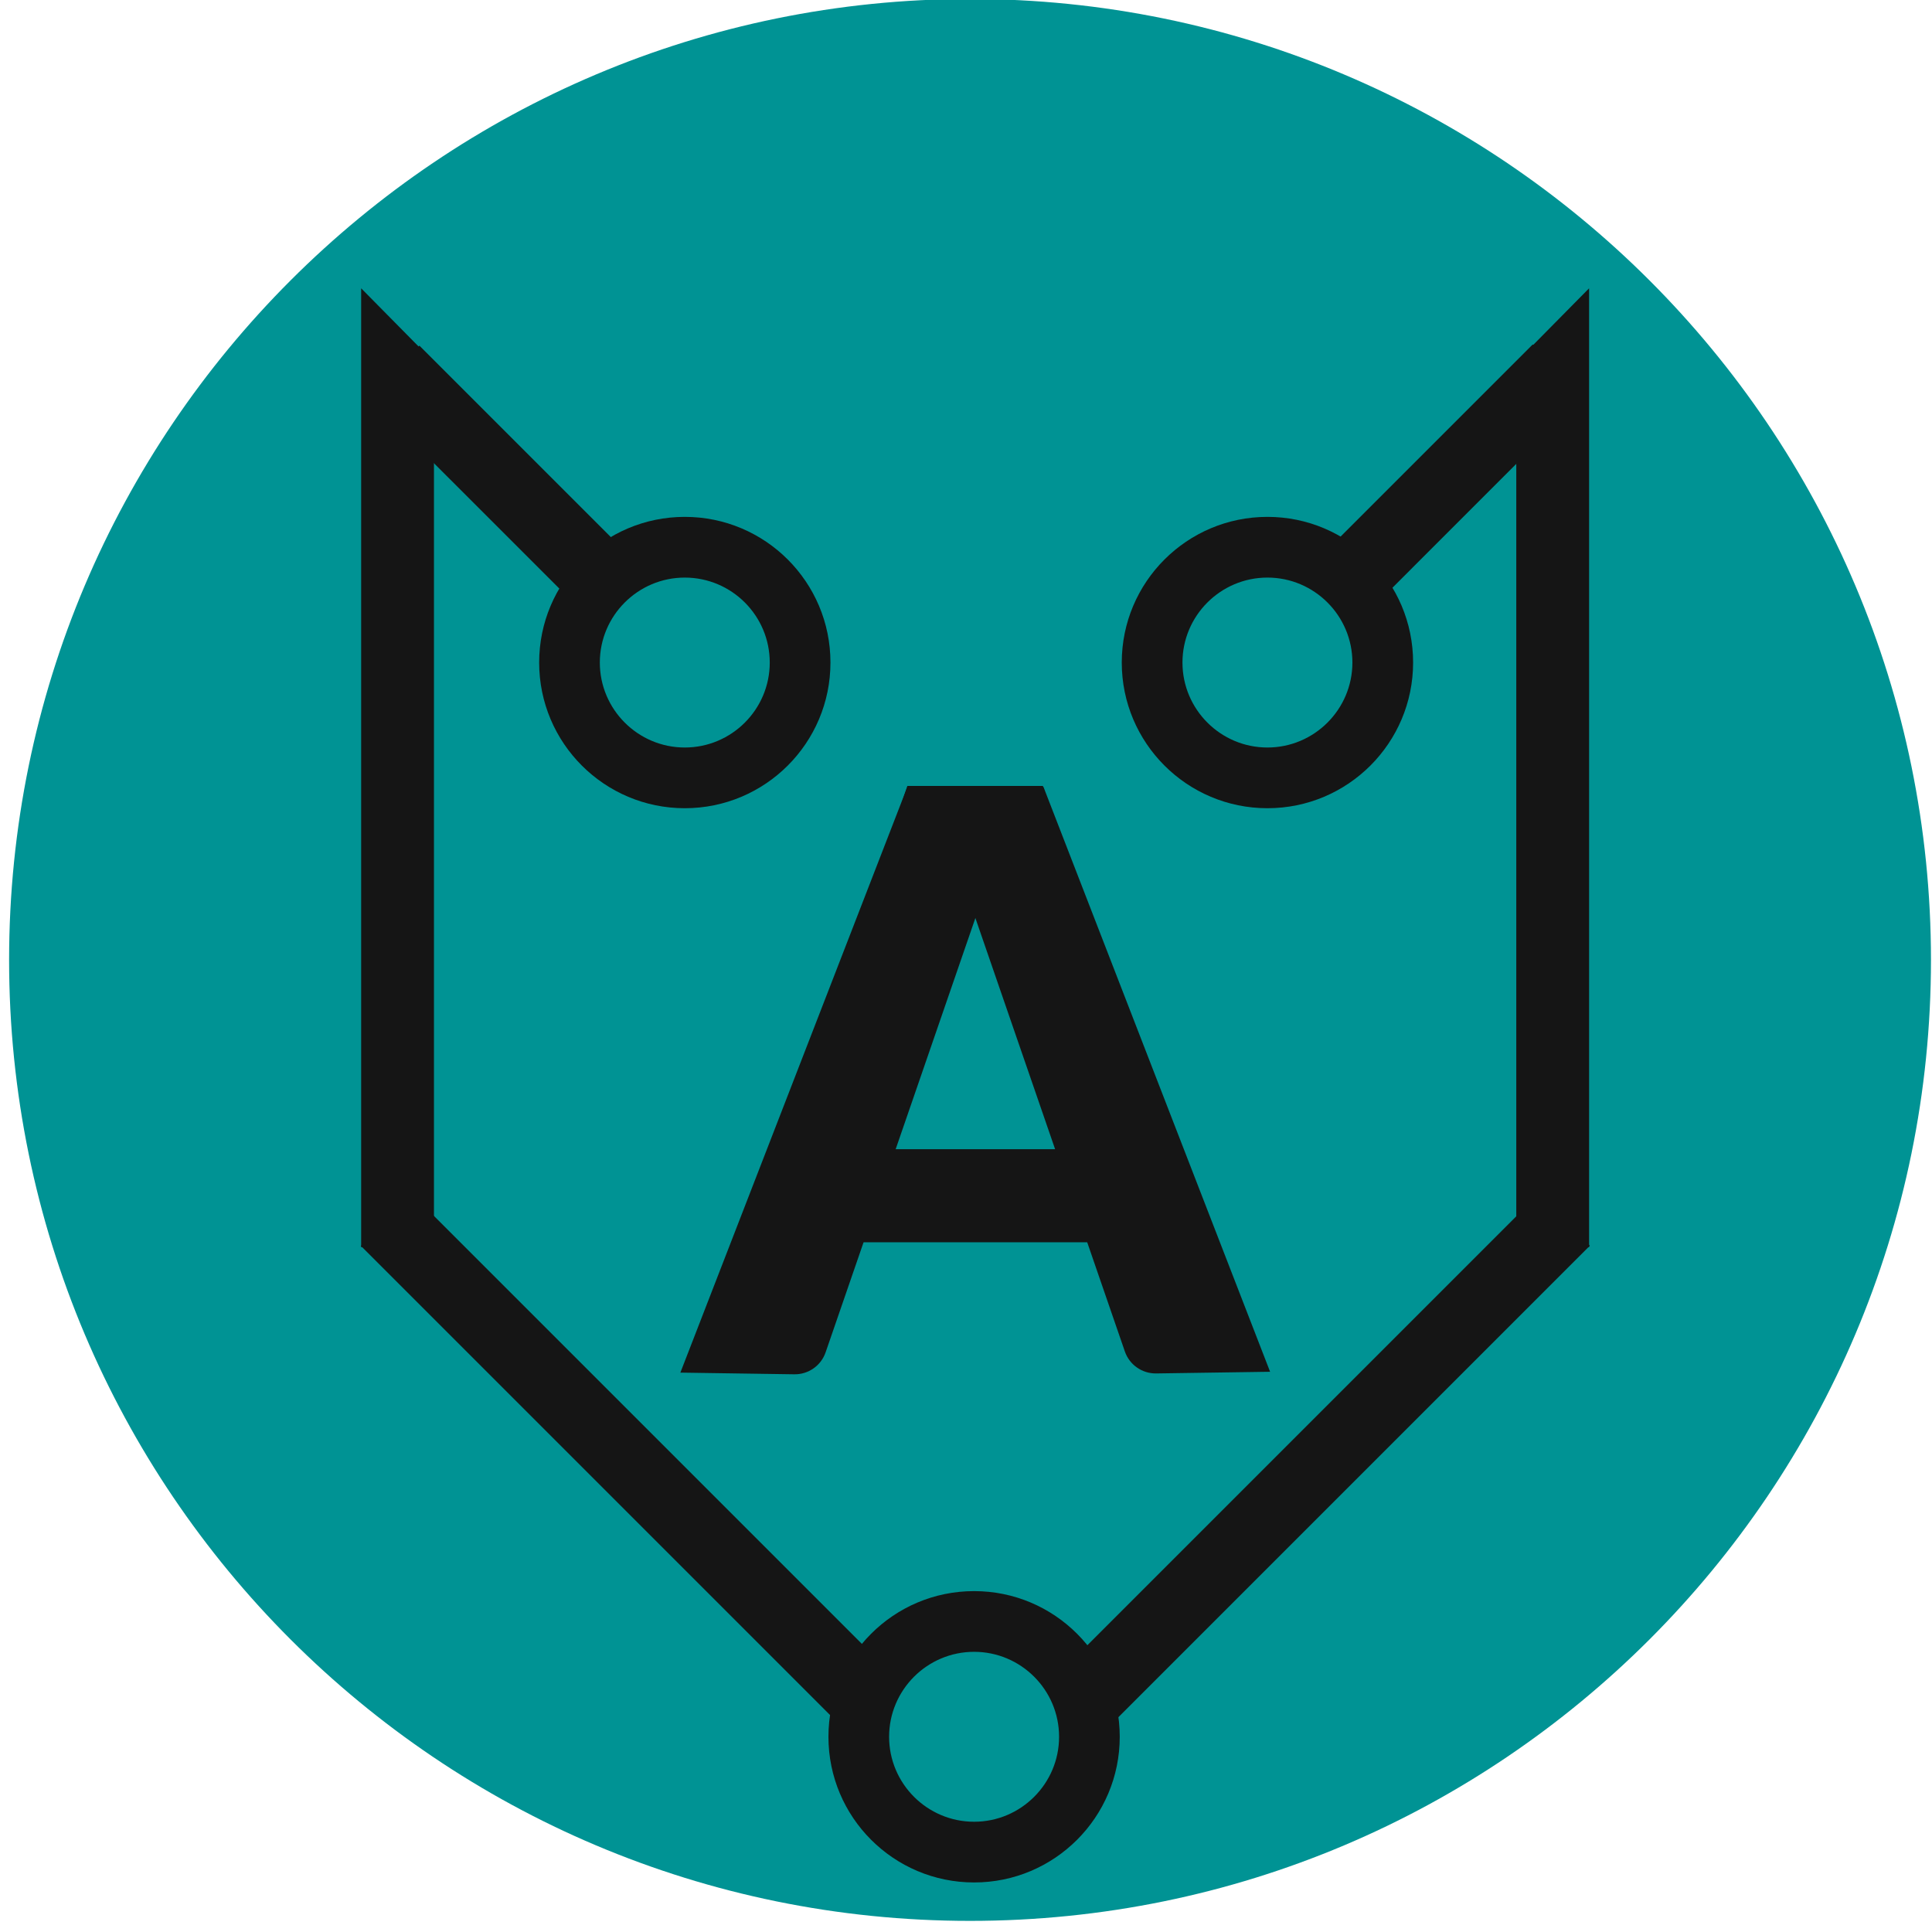 <svg width="45" height="45" viewBox="0 0 45 45" fill="none" xmlns="http://www.w3.org/2000/svg">
<g clip-path="url(#clip0)">
<path d="M22.594 44.741C34.956 44.741 44.976 34.72 44.976 22.359C44.976 9.997 34.956 -0.024 22.594 -0.024C10.233 -0.024 0.212 9.997 0.212 22.359C0.212 34.72 10.233 44.741 22.594 44.741Z" fill="#009394"/>
<path d="M15.95 13.453C17.042 13.453 17.929 14.341 17.929 15.432C17.929 16.523 17.042 17.411 15.95 17.411C14.859 17.411 13.971 16.523 13.971 15.432C13.971 14.341 14.859 13.453 15.95 13.453ZM15.95 12.039C14.077 12.039 12.558 13.558 12.558 15.432C12.558 17.305 14.077 18.825 15.95 18.825C17.824 18.825 19.343 17.305 19.343 15.432C19.343 13.558 17.824 12.039 15.95 12.039Z" fill="#151515"/>
<path d="M29.521 13.453C30.612 13.453 31.5 14.341 31.5 15.432C31.5 16.523 30.612 17.411 29.521 17.411C28.43 17.411 27.542 16.523 27.542 15.432C27.542 14.341 28.43 13.453 29.521 13.453ZM29.521 12.039C27.648 12.039 26.128 13.558 26.128 15.432C26.128 17.305 27.648 18.825 29.521 18.825C31.395 18.825 32.914 17.305 32.914 15.432C32.914 13.558 31.395 12.039 29.521 12.039Z" fill="#151515"/>
<path d="M9.769 8.051L8.569 9.251L13.367 14.048L14.567 12.849L9.769 8.051Z" fill="#151515"/>
<path d="M35.7 8.023L30.902 12.821L32.102 14.02L36.9 9.222L35.7 8.023Z" fill="#151515"/>
<path d="M37.013 29.05H35.317V8.433L37.013 6.715V29.05Z" fill="#151515"/>
<path d="M8.412 29.05H10.108V8.433L8.412 6.715V29.05Z" fill="#151515"/>
<path d="M9.606 27.82L8.406 29.019L19.45 40.063L20.649 38.863L9.606 27.82Z" fill="#151515"/>
<path d="M22.689 38.474C23.78 38.474 24.668 39.362 24.668 40.453C24.668 41.544 23.78 42.432 22.689 42.432C21.597 42.432 20.709 41.544 20.709 40.453C20.709 39.362 21.597 38.474 22.689 38.474ZM22.689 37.06C20.815 37.06 19.296 38.579 19.296 40.453C19.296 42.326 20.815 43.846 22.689 43.846C24.562 43.846 26.081 42.326 26.081 40.453C26.081 38.579 24.562 37.06 22.689 37.06Z" fill="#151515"/>
<path d="M35.832 27.815L24.788 38.859L25.988 40.058L37.031 29.015L35.832 27.815Z" fill="#151515"/>
<path d="M27.274 26.767H17.897V28.935H27.274V26.767Z" fill="#151515"/>
<path d="M29.583 31.951L26.928 31.99C26.6 31.994 26.307 31.788 26.2 31.478L21.667 18.333H24.306L29.583 31.951Z" fill="#151515"/>
<path d="M15.847 31.971L18.501 32.01C18.829 32.015 19.123 31.809 19.23 31.499L23.763 18.354H21.124L15.847 31.971Z" fill="#151515"/>
<path d="M24.573 19.154H20.851L21.134 18.306H24.291L24.573 19.154Z" fill="#151515"/>
</g>
<defs>
<clipPath id="clip0">
<rect width="45" height="45" fill="white"/>
</clipPath>
</defs>
</svg>

